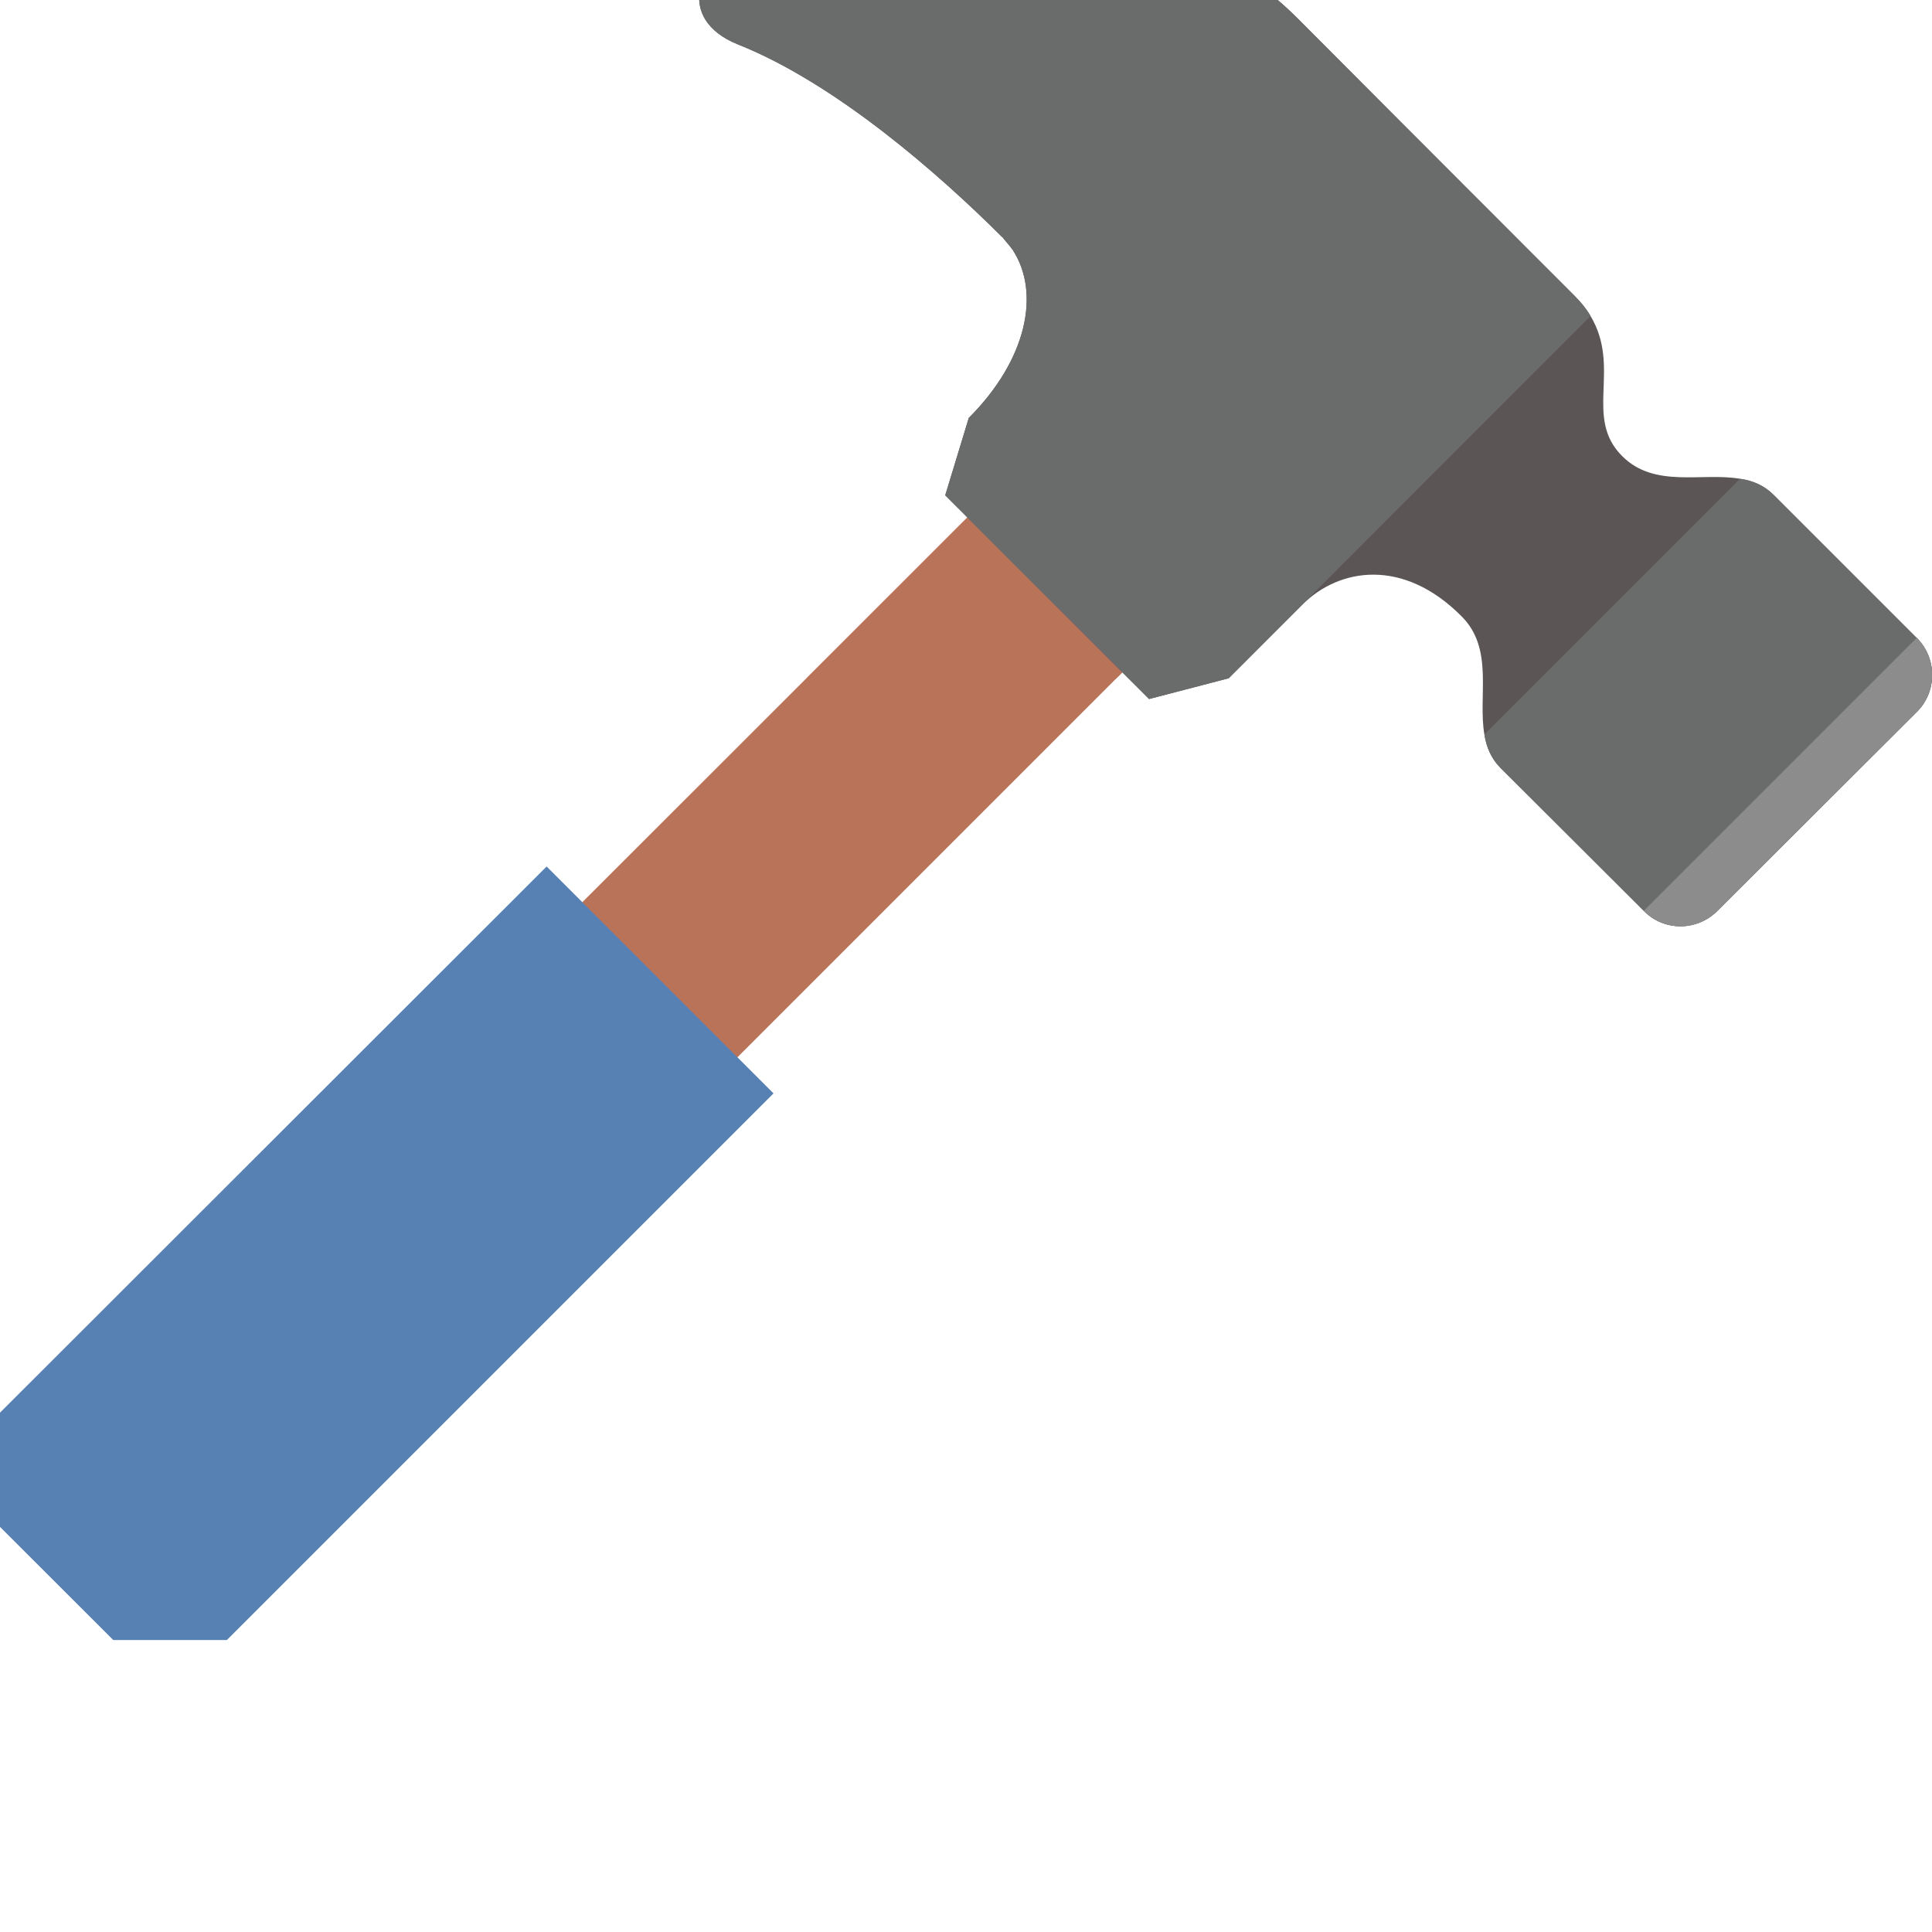 <?xml version="1.0" encoding="UTF-8"?>
<svg xmlns="http://www.w3.org/2000/svg" width="16px" height="16px" viewBox="0 0 16 16" version="1.1">
<g id="surface1">
<path style=" stroke:none;fill-rule:nonzero;fill:rgb(72.549%,45.098%,34.902%);fill-opacity:1;" d="M 8.539 3.758 L 3.336 8.957 L 4.621 10.242 L 9.82 5.043 Z M 8.539 3.758 "/>
<path style=" stroke:none;fill-rule:nonzero;fill:rgb(34.51%,50.588%,70.196%);fill-opacity:1;" d="M 0.938 13.582 L 0 12.645 L 0 11.699 L 4.527 7.176 L 6.406 9.055 L 1.879 13.582 Z M 0.938 13.582 "/>
<path style=" stroke:none;fill-rule:nonzero;fill:rgb(72.549%,45.098%,34.902%);fill-opacity:1;" d="M 8.449 3.848 L 6.68 5.617 L 9.246 5.617 L 9.719 5.145 Z M 8.449 3.848 "/>
<path style=" stroke:none;fill-rule:nonzero;fill:rgb(35.686%,33.333%,33.333%);fill-opacity:1;" d="M 8.32 1.988 L 8.359 2.035 C 8.344 2.016 8.332 2 8.32 1.988 Z M 8.383 2.066 C 8.383 2.062 8.379 2.059 8.379 2.059 L 8.387 2.07 C 8.387 2.07 8.387 2.066 8.387 2.066 C 8.387 2.066 8.387 2.066 8.383 2.066 Z M 6.109 0.367 C 6.918 0.688 7.777 1.441 8.301 1.965 L 8.305 1.965 C 8.305 1.965 8.305 1.969 8.305 1.969 C 8.336 2 8.363 2.031 8.383 2.066 C 8.387 2.066 8.387 2.066 8.387 2.066 C 8.395 2.082 8.406 2.094 8.418 2.109 L 8.387 2.07 C 8.617 2.422 8.508 2.977 8.023 3.461 L 7.828 4.102 L 9.516 5.789 L 10.176 5.617 L 10.785 5.008 C 11.09 4.703 11.621 4.617 12.105 5.105 C 12.375 5.375 12.238 5.766 12.293 6.082 C 12.309 6.184 12.348 6.281 12.426 6.359 L 13.613 7.543 C 13.781 7.715 14.055 7.711 14.223 7.543 L 15.875 5.895 C 16.043 5.727 16.043 5.453 15.875 5.285 L 14.688 4.098 C 14.609 4.02 14.516 3.98 14.41 3.965 C 14.094 3.91 13.703 4.047 13.434 3.777 C 13.113 3.457 13.43 3.047 13.172 2.617 C 13.141 2.562 13.094 2.504 13.039 2.449 C 13.039 2.449 11.672 1.082 10.742 0.148 C 9.555 -1.035 7.512 -0.965 6.246 -0.469 C 5.75 -0.352 5.594 0.16 6.109 0.367 Z M 6.109 0.367 "/>
<path style=" stroke:none;fill-rule:nonzero;fill:rgb(41.569%,41.961%,41.961%);fill-opacity:1;" d="M 14.41 3.965 L 12.293 6.082 C 12.309 6.184 12.348 6.281 12.426 6.359 L 13.613 7.543 C 13.781 7.715 14.055 7.711 14.223 7.543 L 15.875 5.895 C 16.043 5.727 16.043 5.453 15.875 5.285 L 14.688 4.098 C 14.609 4.02 14.516 3.98 14.41 3.965 Z M 14.41 3.965 "/>
<path style=" stroke:none;fill-rule:nonzero;fill:rgb(41.569%,41.961%,41.961%);fill-opacity:1;" d="M 6.109 0.367 C 6.918 0.688 7.777 1.441 8.301 1.965 L 8.305 1.965 C 8.305 1.965 8.305 1.969 8.305 1.969 C 8.309 1.973 8.312 1.977 8.316 1.984 L 8.32 1.988 L 8.379 2.059 L 8.387 2.07 C 8.617 2.422 8.508 2.977 8.023 3.461 L 7.828 4.102 L 9.516 5.789 L 10.176 5.617 L 13.172 2.617 C 13.141 2.562 13.094 2.504 13.039 2.449 C 13.039 2.449 11.672 1.082 10.742 0.148 C 9.555 -1.035 7.512 -0.965 6.246 -0.469 C 5.75 -0.352 5.594 0.16 6.109 0.367 Z M 6.109 0.367 "/>
<path style=" stroke:none;fill-rule:nonzero;fill:rgb(54.902%,54.902%,54.902%);fill-opacity:1;" d="M 15.875 5.895 L 14.223 7.543 C 14.055 7.715 13.781 7.715 13.613 7.543 L 15.875 5.281 C 16.043 5.453 16.043 5.727 15.875 5.895 Z M 15.875 5.895 "/>
</g>
</svg>
